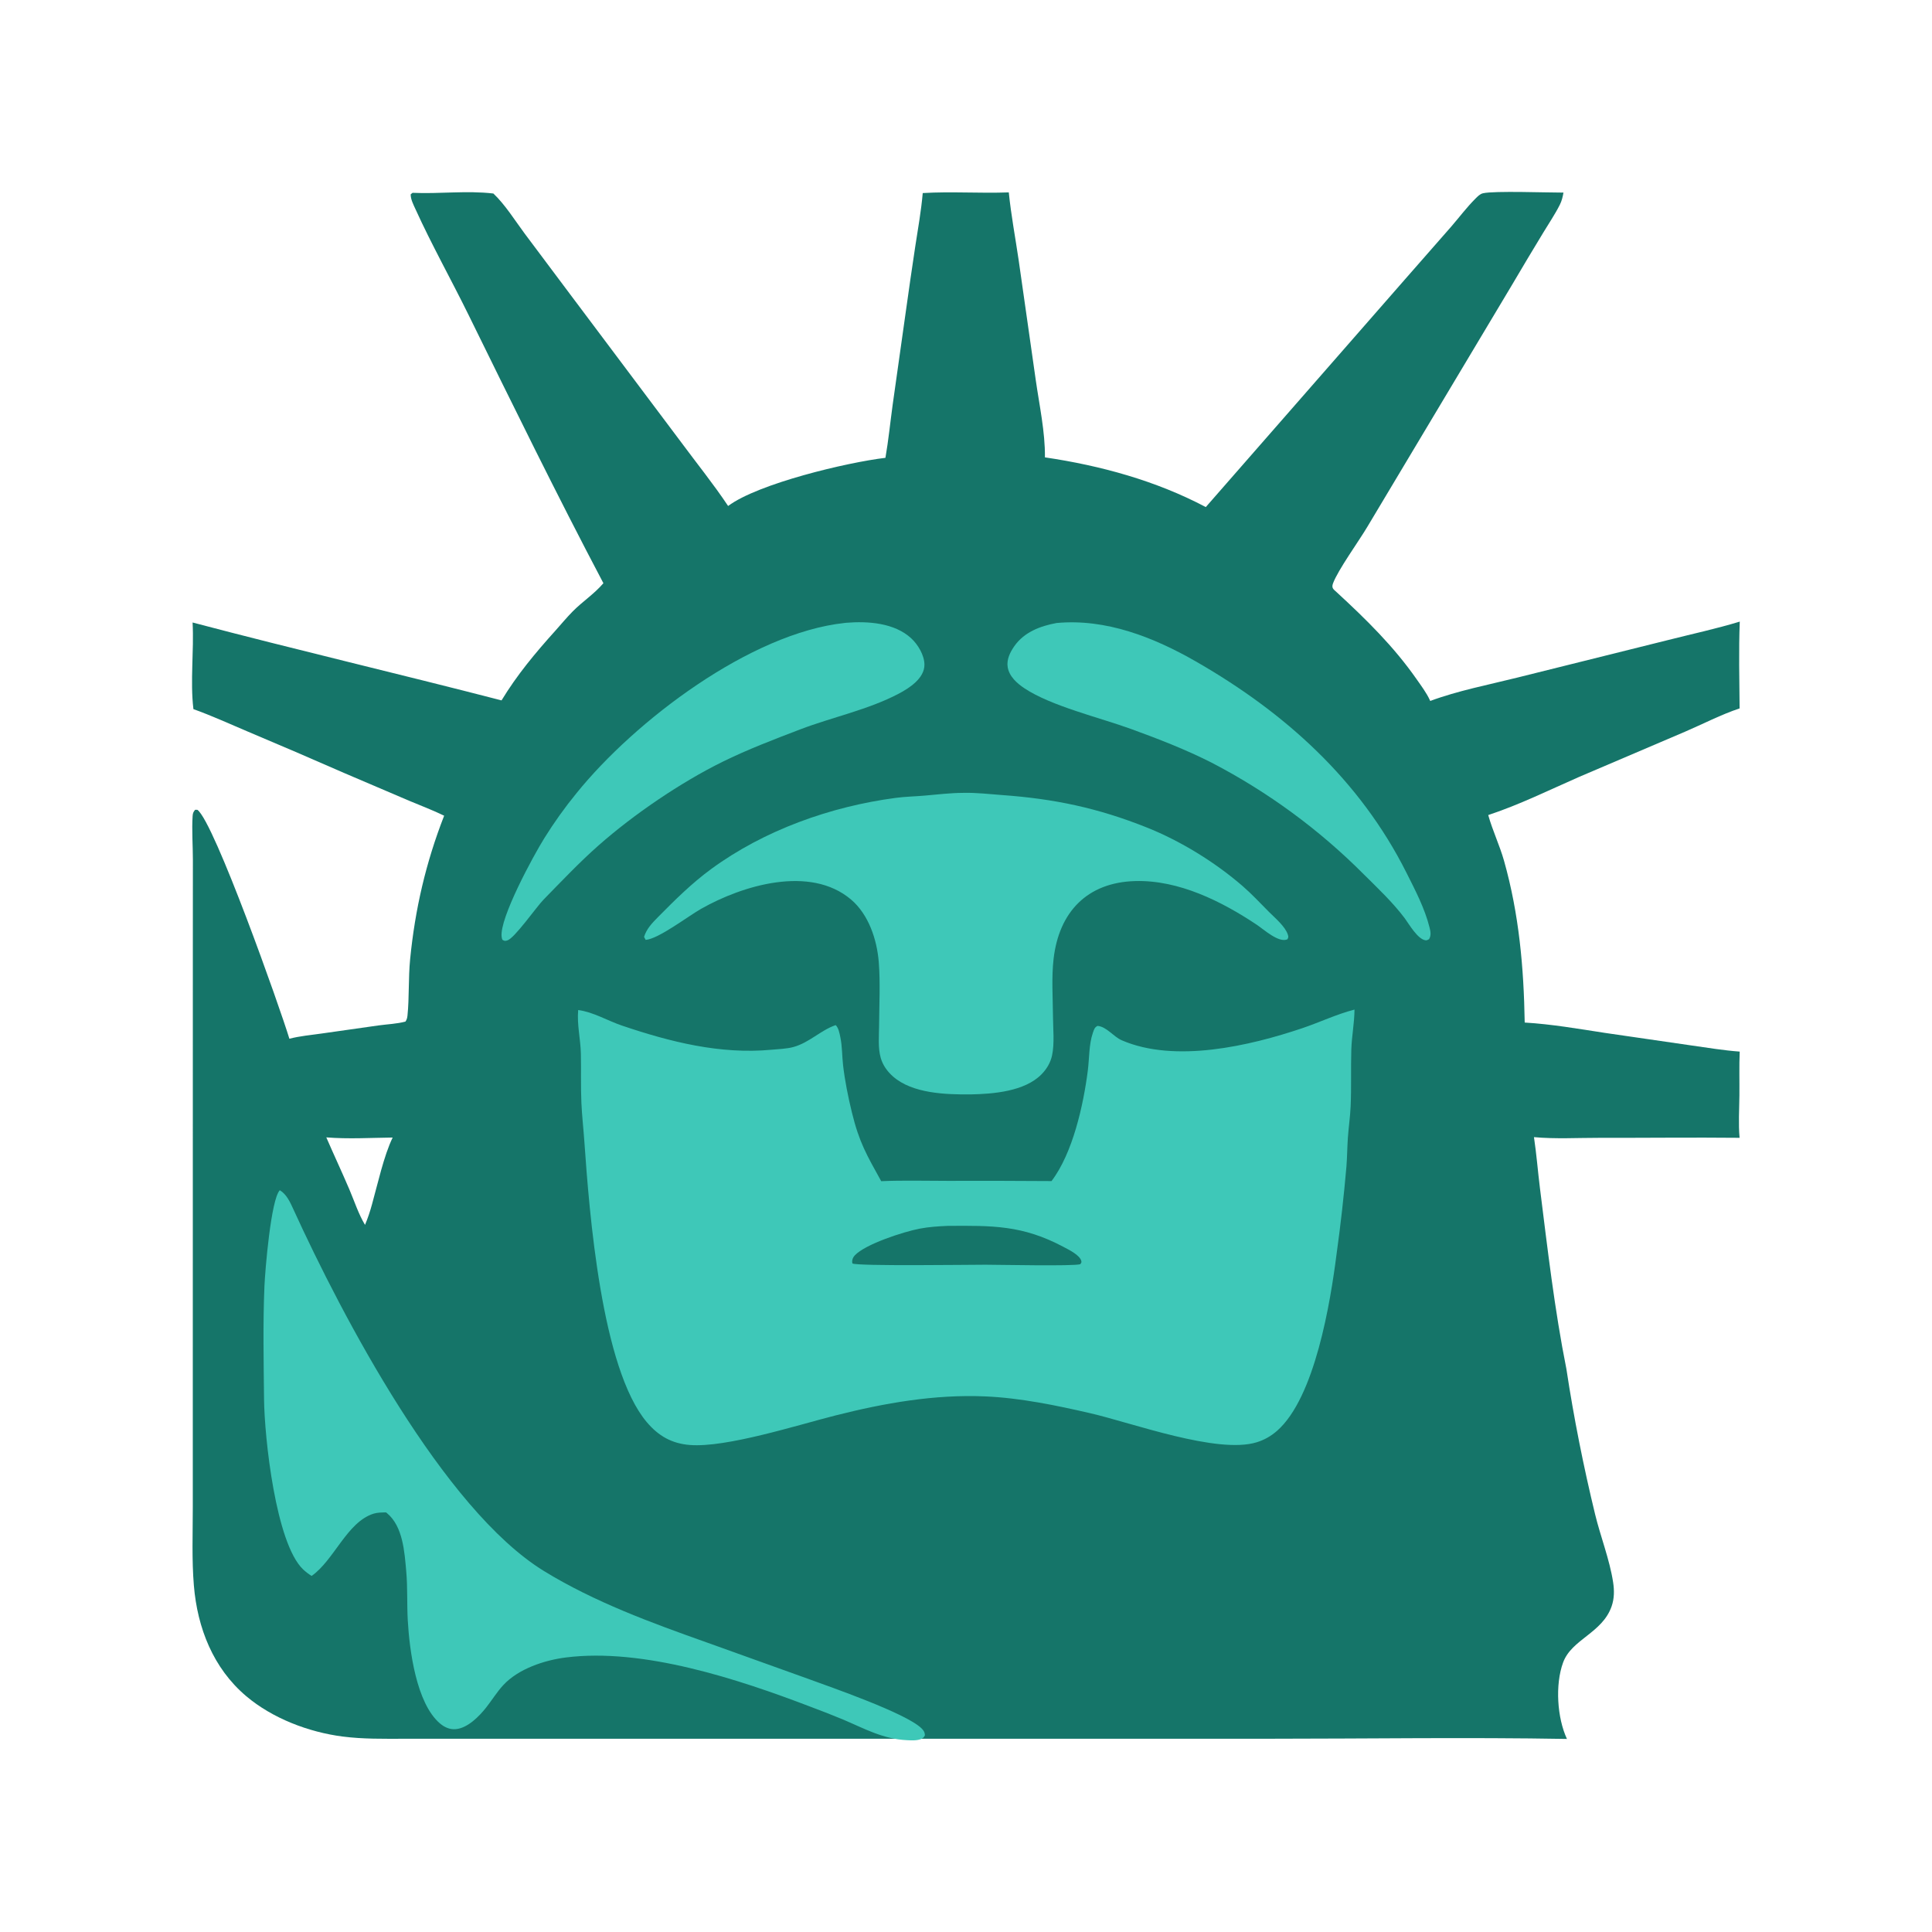 <svg xmlns="http://www.w3.org/2000/svg" viewBox="0 0 512 512" height="512.0px" width="512.0px">
<path id="" fill="#157569" fill-opacity="1.0" stroke="#000000" stroke-width="0.0" stroke-opacity="1.0" stroke-linecap="round" stroke-linejoin="round"  filling="0" d="M244.535 51.163 C252.083 50.711 259.762 51.269 267.34 50.986 C267.94 56.947 269.075 62.949 269.947 68.883 L274.483 100.694 C275.43 107.355 276.993 114.481 276.918 121.207 C291.65 123.376 306.335 127.396 319.548 134.38 L372.19 74.194 L384.613 60.026 C386.715 57.589 388.745 54.891 391.022 52.625 C391.603 52.049 392.195 51.41 393.012 51.218 C395.962 50.525 410.272 51.059 414.335 51.041 C414.132 52.182 413.895 53.219 413.37 54.264 C412.105 56.78 410.475 59.173 409.02 61.585 C406.192 66.234 403.4 70.905 400.642 75.596 L362.41 139.528 C360.2 143.287 354.543 151.081 353.255 154.621 C352.808 155.855 353.385 156.163 354.23 156.94 C361.975 164.073 369.342 171.298 375.392 179.964 C376.623 181.728 378.022 183.578 378.923 185.532 C378.957 185.608 378.99 185.685 379.022 185.761 C386.342 183.038 394.515 181.466 402.103 179.569 L442.123 169.601 C448.413 168.008 454.853 166.621 461.058 164.732 C460.757 172.365 460.952 180.097 461.012 187.74 C456.33 189.263 451.1 191.96 446.51 193.927 L418.485 205.889 C410.592 209.347 402.58 213.306 394.395 216.001 C395.538 220.098 397.428 224.018 398.592 228.142 C402.567 242.231 403.822 256.408 404.062 270.985 C411.188 271.41 418.252 272.64 425.3 273.723 L448.433 277.085 C452.608 277.673 456.832 278.38 461.04 278.683 C460.873 282.545 460.998 286.445 460.96 290.312 C460.925 294.017 460.67 297.845 461.007 301.533 C448.623 301.408 436.215 301.56 423.825 301.538 C418.137 301.527 412.163 301.88 406.517 301.353 C407.192 305.83 407.543 310.405 408.105 314.905 C410.105 330.848 411.973 347.085 415.12 362.84 C417.065 375.683 419.658 388.71 422.728 401.337 C424.173 407.277 426.562 413.277 427.49 419.293 C427.822 421.452 427.82 423.625 427.09 425.71 C424.603 432.812 416.49 434.41 414.233 440.592 C412.092 446.447 412.652 455.23 415.255 460.837 C388.897 460.377 362.457 460.783 336.092 460.785 L185.797 460.79 L124.691 460.79 L107.102 460.79 C101.658 460.795 96.22 460.897 90.806 460.2 C81.806 459.04 72.208 455.39 65.235 449.49 C56.478 442.077 52.313 431.405 51.379 420.188 C50.806 413.325 51.093 406.305 51.091 399.42 L51.092 364.35 L51.104 253.537 L51.116 227.76 C51.112 223.989 50.803 219.981 51.047 216.239 C51.095 215.502 51.246 215.153 51.714 214.599 L52.322 214.613 C56.812 217.93 74.275 267.272 76.69 275.28 C79.448 274.55 82.454 274.295 85.281 273.887 L100.358 271.743 C102.682 271.423 105.191 271.337 107.45 270.728 C107.813 270.192 107.926 269.73 107.99 269.098 C108.471 264.4 108.198 259.185 108.689 254.2 C109.993 240.939 112.865 228.568 117.705 216.17 C114.709 214.704 111.531 213.519 108.457 212.221 L91.12 204.816 C82.632 201.091 74.116 197.43 65.572 193.836 C60.831 191.827 56.105 189.665 51.258 187.924 C50.365 180.411 51.438 172.545 51.038 164.968 C78.244 172.149 105.667 178.563 132.913 185.611 C137.043 178.815 141.863 173.045 147.161 167.158 C148.703 165.445 150.183 163.635 151.805 161.999 C154.406 159.377 157.478 157.405 159.909 154.556 C147.543 131.111 135.846 107.209 124.153 83.417 C119.56 74.07 114.398 64.889 110.1 55.417 C109.565 54.239 108.812 52.81 108.838 51.499 L109.327 51.1 C116.409 51.423 123.731 50.448 130.756 51.284 C133.901 54.282 136.412 58.346 138.996 61.835 L151.209 78.146 L180.502 117.185 C184.656 122.798 189.082 128.281 192.956 134.09 C200.954 128.137 224.422 122.551 234.65 121.326 C235.455 116.693 235.922 111.966 236.56 107.303 L240.052 82.556 C240.849 76.822 241.68 71.093 242.544 65.369 C243.272 60.649 244.117 55.923 244.535 51.163 Z M96.734 324.608 C97.483 322.82 98.064 321.055 98.578 319.188 C100.071 313.855 101.719 306.27 104.061 301.46 C98.299 301.53 92.207 301.89 86.472 301.418 C88.474 306.03 90.607 310.582 92.583 315.205 C93.89 318.262 95.02 321.77 96.734 324.608 Z"></path>
<path id="" fill="#3ec8b8" fill-opacity="1.0" stroke="#000000" stroke-width="0.0" stroke-opacity="1.0" stroke-linecap="round" stroke-linejoin="round"  filling="0" d="M278.66 313 C284.298 305.61 287.127 292.817 288.288 283.66 C288.68 280.548 288.58 276.645 289.62 273.723 C289.928 272.855 290.03 272.29 290.855 271.873 C293.245 272.058 295.082 274.733 297.262 275.678 C311.345 281.785 331.103 277.212 345.17 272.462 C349.77 270.908 354.257 268.755 358.957 267.55 C358.933 271.098 358.223 274.592 358.113 278.137 C357.96 283.155 358.155 288.188 357.933 293.2 C357.808 295.975 357.397 298.733 357.202 301.502 C357.022 304.058 357.02 306.627 356.815 309.18 C356.147 316.913 355.277 324.625 354.207 332.312 C352.59 345.012 348.507 370.375 338.415 379.2 C336.832 380.582 335.038 381.61 333.022 382.225 C322.59 385.415 300.04 377.082 288.93 374.517 C279.887 372.43 270.38 370.46 261.095 370.06 C247.636 369.483 234.399 371.822 221.395 375.113 C211.333 377.658 192.429 383.707 182.807 382.935 C178.028 382.553 174.513 380.553 171.427 376.91 C159.364 362.675 156.174 321.353 154.86 302.5 C154.622 299.075 154.222 295.655 154.074 292.225 C153.886 287.897 154.034 283.558 153.938 279.228 C153.851 275.358 152.878 271.553 153.223 267.668 C157.302 268.215 160.922 270.467 164.791 271.78 C177.585 276.113 190.845 279.465 204.449 278.192 C206.281 278.022 208.421 277.957 210.184 277.49 C214.433 276.358 217.464 273.03 221.459 271.665 C222.229 272.377 222.488 273.855 222.699 274.865 C223.203 277.267 223.143 279.86 223.425 282.308 C223.903 286.447 224.765 290.707 225.75 294.757 C227.7 302.775 229.677 306.06 233.53 313.027 C239.341 312.77 245.217 312.945 251.037 312.942 C260.245 312.915 269.452 312.933 278.66 313 Z M261.125 335.163 C264.67 335.165 284.502 335.595 286.293 335.025 C286.485 334.715 286.658 334.613 286.572 334.225 C286.215 332.608 283.21 331.175 281.84 330.445 C270.955 324.64 262.915 324.793 251.097 324.873 C248.614 324.983 246.18 325.137 243.731 325.605 C239.459 326.418 229.258 329.723 226.513 332.707 C226.038 333.223 225.756 333.887 225.853 334.592 C225.864 334.673 225.889 334.75 225.907 334.83 C227.298 335.58 256.625 335.163 261.125 335.163 Z"></path>
<path id="" fill="#3ec8b8" fill-opacity="1.0" stroke="#000000" stroke-width="0.0" stroke-opacity="1.0" stroke-linecap="round" stroke-linejoin="round"  filling="0" d="M255.287 210.116 C258.765 210.034 262.142 210.452 265.598 210.701 C279.423 211.696 290.928 214.119 303.837 219.262 C312.842 222.849 321.945 228.452 329.288 234.802 C331.738 236.921 333.998 239.359 336.283 241.656 C337.85 243.231 340.605 245.522 341.288 247.677 C341.485 248.293 341.455 248.39 341.18 248.922 C338.9 249.973 334.91 246.304 333.075 245.08 C323.715 238.838 312.353 233.157 300.798 233.492 C288.087 233.86 280.647 241.714 279.215 254.08 C278.635 259.092 279.015 264.442 279.053 269.49 C279.077 272.755 279.485 276.517 278.805 279.702 C278.392 281.625 277.38 283.315 276.01 284.707 C271.54 289.257 263.2 289.918 257.163 290.03 C250.678 290.077 241.83 289.82 236.666 285.288 C235.166 283.973 233.973 282.322 233.413 280.39 C232.631 277.695 232.949 274.567 232.966 271.788 C232.999 266.228 233.321 260.488 232.88 254.945 C232.409 249.016 230.199 242.341 225.537 238.387 C214.694 229.19 196.748 234.635 185.792 240.855 C182.246 242.868 174.528 248.819 171.11 249.08 L170.706 248.331 L170.644 248.423 C171.282 246.177 172.864 244.571 174.461 242.956 C178.911 238.453 183.324 234.076 188.441 230.322 C202.525 219.99 220.156 213.719 237.4 211.443 C239.937 211.108 242.496 211.067 245.043 210.844 C248.463 210.545 251.85 210.134 255.287 210.116 Z"></path>
<path id="" fill="#3ec8b8" fill-opacity="1.0" stroke="#000000" stroke-width="0.0" stroke-opacity="1.0" stroke-linecap="round" stroke-linejoin="round"  filling="0" d="M74.152 315.42 C75.971 316.502 76.91 318.64 77.765 320.51 C90.686 348.812 117.546 399.985 144.143 416.332 C157.505 424.545 172.651 430.07 187.367 435.293 L213.939 444.827 C220.167 447.11 239.959 453.942 244.172 457.988 C244.765 458.558 245.102 459.067 245.101 459.908 C244.799 460.408 244.71 460.58 244.151 460.827 C243.022 461.325 241.547 461.225 240.333 461.165 C233.933 460.85 229.122 458.108 223.34 455.66 C220.456 454.467 217.55 453.325 214.624 452.24 C195.655 445 170.441 436.655 149.958 439.248 C144.242 439.97 137.348 442.26 133.35 446.598 C131.677 448.413 130.367 450.565 128.841 452.505 C126.974 454.877 123.91 457.978 120.767 458.243 C119.175 458.375 117.788 457.743 116.594 456.728 C110.322 451.4 108.508 437.322 108.062 429.382 C107.82 425.067 108.04 420.767 107.659 416.445 C107.209 411.353 106.799 404.502 102.547 400.995 C102.466 400.93 102.384 400.865 102.303 400.8 C101.206 400.827 100.043 400.81 98.987 401.142 C91.954 403.358 88.535 413.48 82.578 417.64 C81.762 417.118 81.005 416.558 80.305 415.885 C73.075 408.95 70.077 381 69.973 370.705 C69.874 360.812 69.661 350.762 70.078 340.882 C70.254 336.702 71.797 317.835 74.152 315.42 Z"></path>
<path id="" fill="#3ec8b8" fill-opacity="1.0" stroke="#000000" stroke-width="0.0" stroke-opacity="1.0" stroke-linecap="round" stroke-linejoin="round"  filling="0" d="M223.847 165.09 C223.987 165.074 224.127 165.054 224.267 165.042 C229.993 164.576 237.041 165.05 241.483 169.16 C243.266 170.809 244.952 173.61 244.985 176.101 C245.033 179.732 241.022 182.332 238.161 183.837 C230.057 188.103 220.613 190.033 212.067 193.293 C205.145 195.935 198.094 198.625 191.443 201.904 C180.336 207.381 167.905 215.857 158.634 224.035 C153.545 228.523 148.819 233.536 144.071 238.381 C142.092 240.417 136.354 248.666 134.436 249.226 C133.793 249.415 133.675 249.37 133.144 249.053 C133.021 248.716 132.997 248.696 132.942 248.286 C132.297 243.389 141.411 226.672 144.26 222.112 C146.834 217.975 149.671 214.007 152.752 210.232 C168.286 190.992 198.89 167.758 223.847 165.09 Z"></path>
<path id="" fill="#3ec8b8" fill-opacity="1.0" stroke="#000000" stroke-width="0.0" stroke-opacity="1.0" stroke-linecap="round" stroke-linejoin="round"  filling="0" d="M280 165.104 C293.087 163.882 305.76 168.891 316.925 175.296 C340.52 188.832 360.375 206.701 372.723 231.276 C375.053 235.909 377.585 240.739 378.845 245.791 C379.113 246.864 379.312 247.894 378.72 248.887 C378.353 249.068 378.168 249.249 377.74 249.182 C375.688 248.862 373.46 244.987 372.29 243.378 C369.135 239.167 365.152 235.411 361.42 231.707 C349.598 219.84 336.015 209.869 321.152 202.144 C314.267 198.646 306.93 195.8 299.678 193.165 C291.408 190.16 278.57 187.114 271.515 182.424 C269.53 181.105 267.45 179.27 267.048 176.795 C266.723 174.793 267.68 172.85 268.798 171.253 C271.415 167.506 275.683 165.903 280 165.104 Z"></path>
</svg>